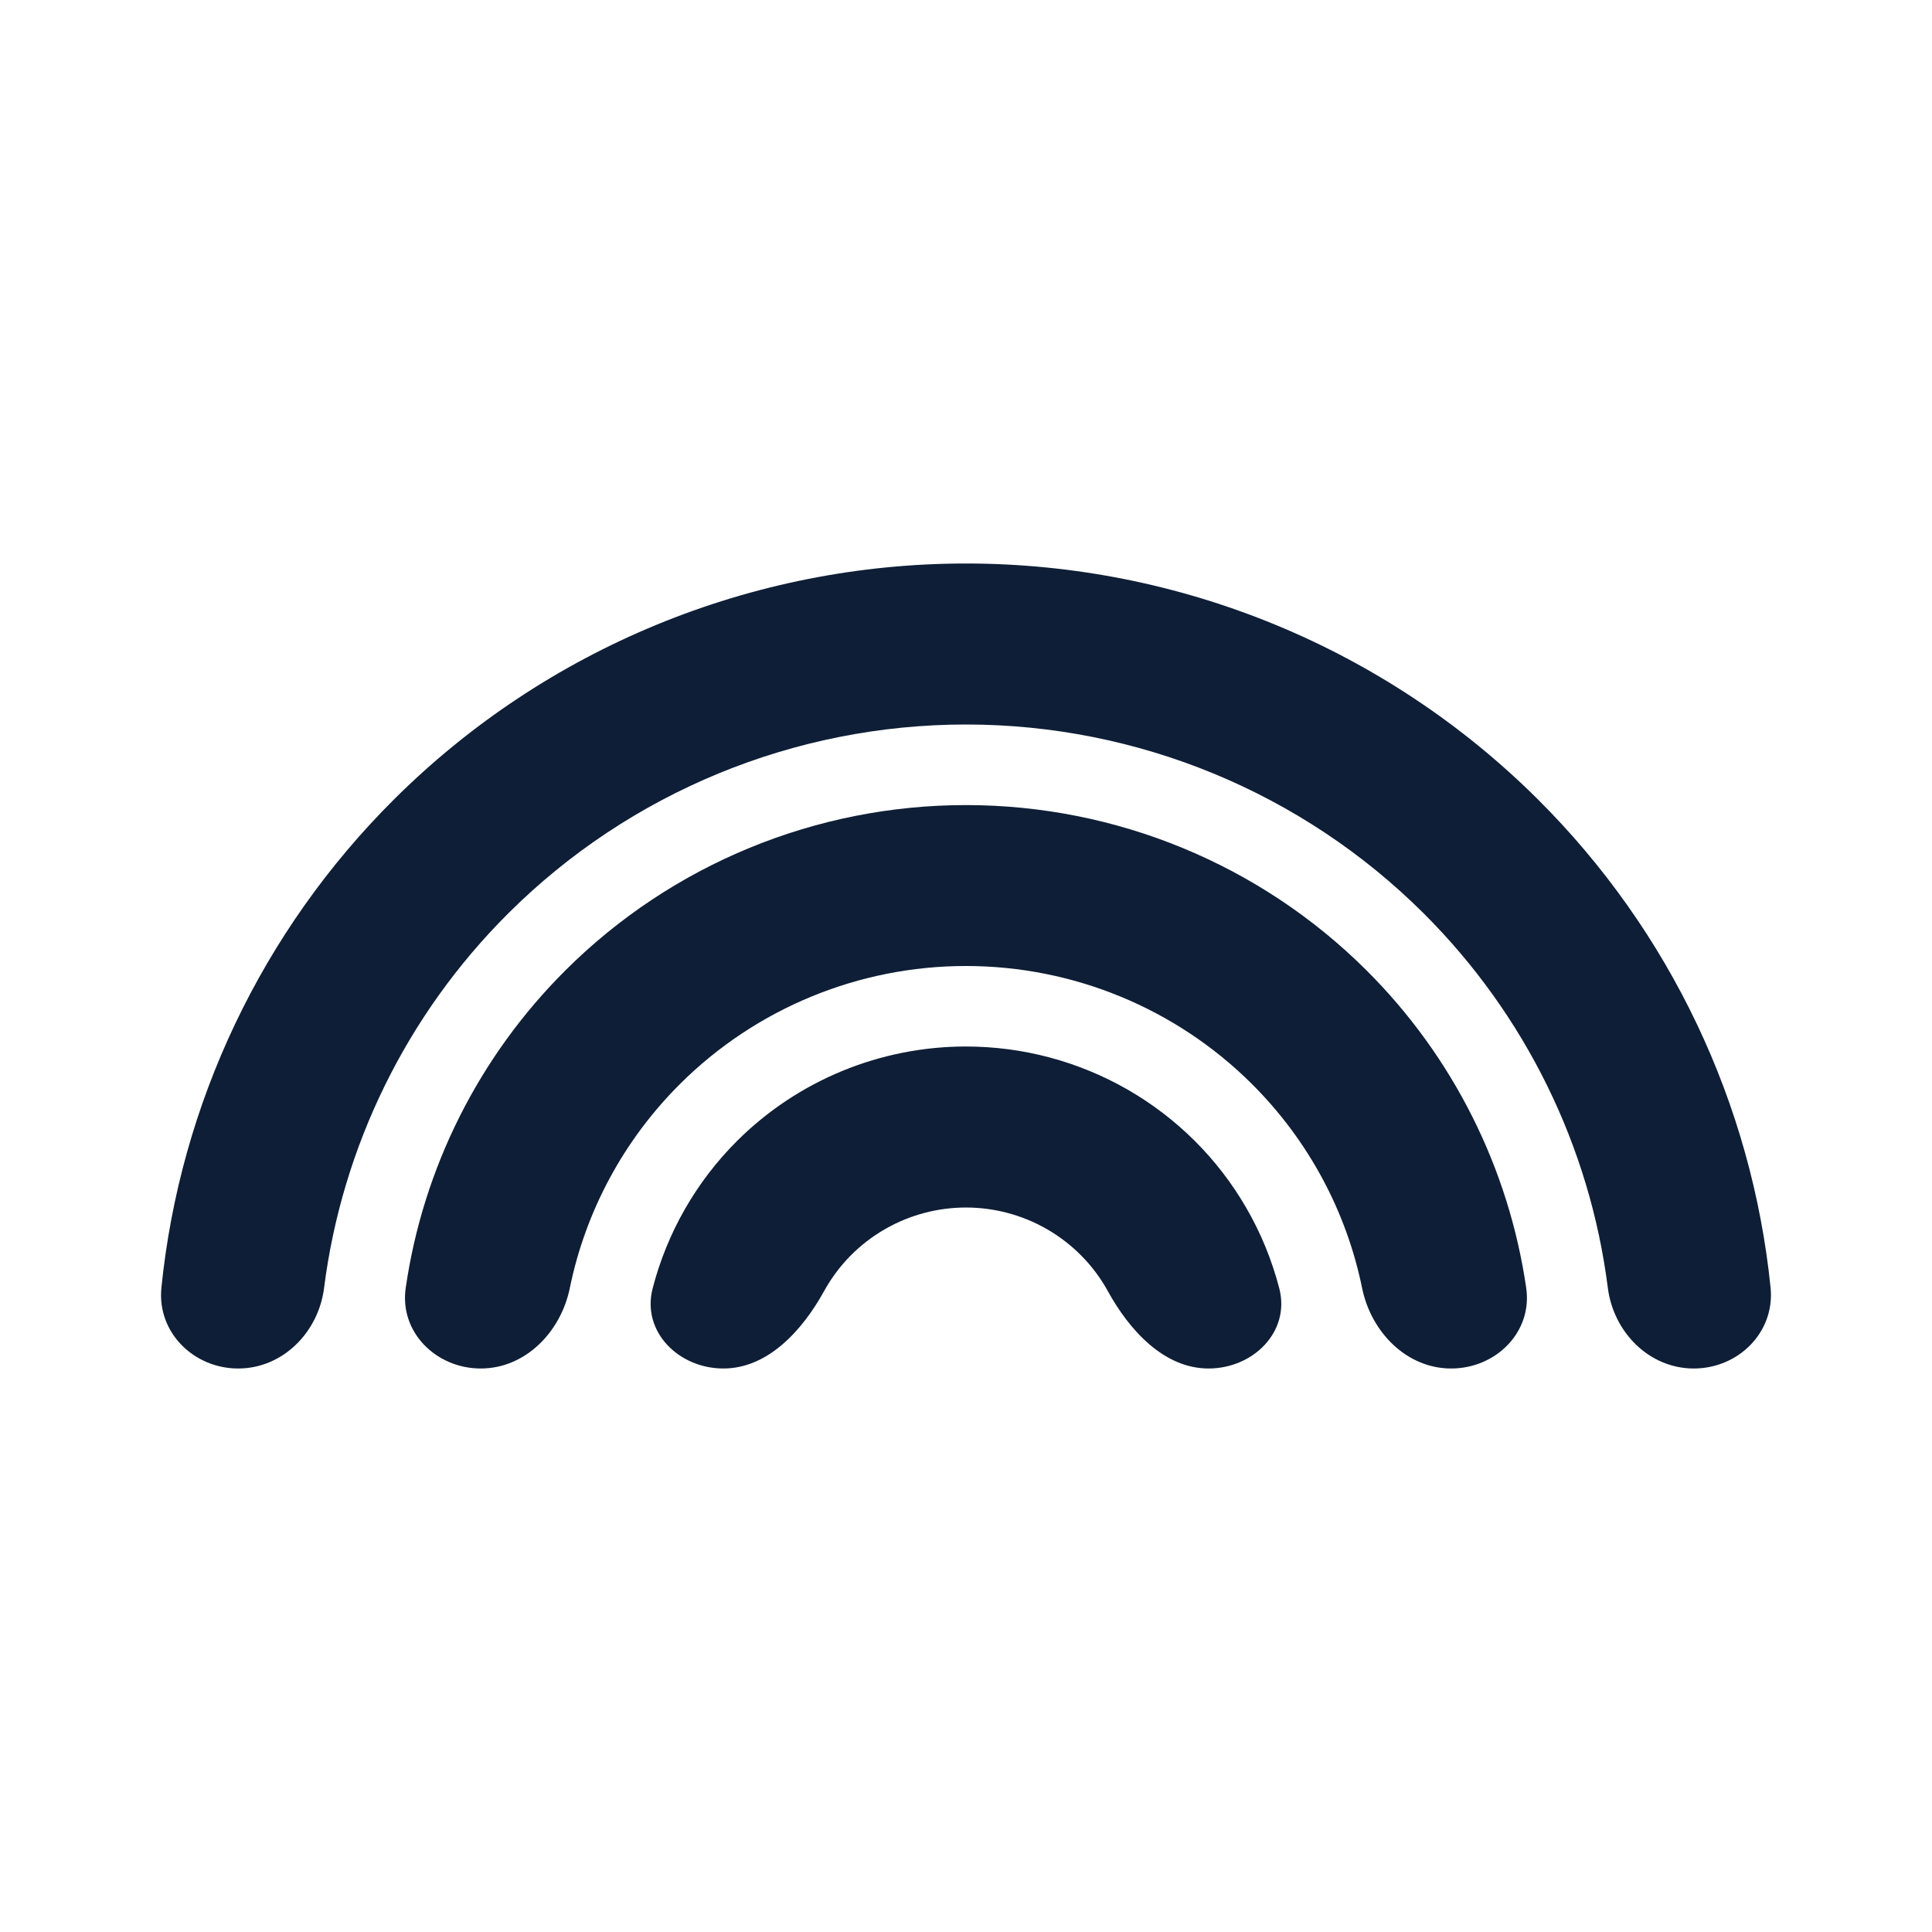 <svg width="24" height="24" viewBox="0 0 24 24" fill="none" xmlns="http://www.w3.org/2000/svg">
<path fill-rule="evenodd" clip-rule="evenodd" d="M4.896 9.929C6.78 8.054 9.335 7 12 7C14.664 7 17.219 8.054 19.103 9.929C20.748 11.566 21.763 13.713 21.995 15.997C22.05 16.549 21.595 17 21.041 17C20.486 17 20.043 16.549 19.973 15.998C19.751 14.246 18.95 12.605 17.682 11.343C16.175 9.843 14.131 9 12 9C9.868 9 7.824 9.843 6.317 11.343C5.049 12.605 4.249 14.246 4.026 15.998C3.957 16.549 3.513 17 2.959 17C2.404 17 1.949 16.549 2.005 15.997C2.236 13.713 3.251 11.566 4.896 9.929ZM11.999 10.001C10.134 10.001 8.346 10.738 7.027 12.051C5.948 13.125 5.255 14.513 5.04 15.999C4.96 16.548 5.417 17 5.972 17C6.527 17 6.966 16.546 7.078 16.003C7.273 15.048 7.746 14.164 8.448 13.465C9.39 12.527 10.667 12 11.999 12C13.332 12 14.609 12.527 15.551 13.465C16.253 14.164 16.726 15.048 16.921 16.003C17.032 16.546 17.472 17 18.027 17C18.582 17 19.039 16.548 18.959 15.999C18.743 14.513 18.051 13.125 16.972 12.051C15.653 10.738 13.865 10.001 11.999 10.001H11.999ZM11.999 13L11.999 13C10.934 13 9.912 13.421 9.158 14.171C8.645 14.682 8.285 15.318 8.107 16.006C7.969 16.543 8.431 17 8.986 17C9.541 17 9.97 16.523 10.238 16.037C10.412 15.722 10.671 15.454 10.995 15.268C11.617 14.911 12.382 14.911 13.004 15.268C13.328 15.454 13.587 15.722 13.761 16.037C14.028 16.523 14.458 17 15.013 17C15.568 17 16.03 16.543 15.892 16.006C15.801 15.655 15.663 15.316 15.479 15C15.127 14.392 14.619 13.887 14.009 13.536C13.398 13.185 12.705 13 11.999 13L11.999 13Z" fill="#0E1E36"/>
</svg>
